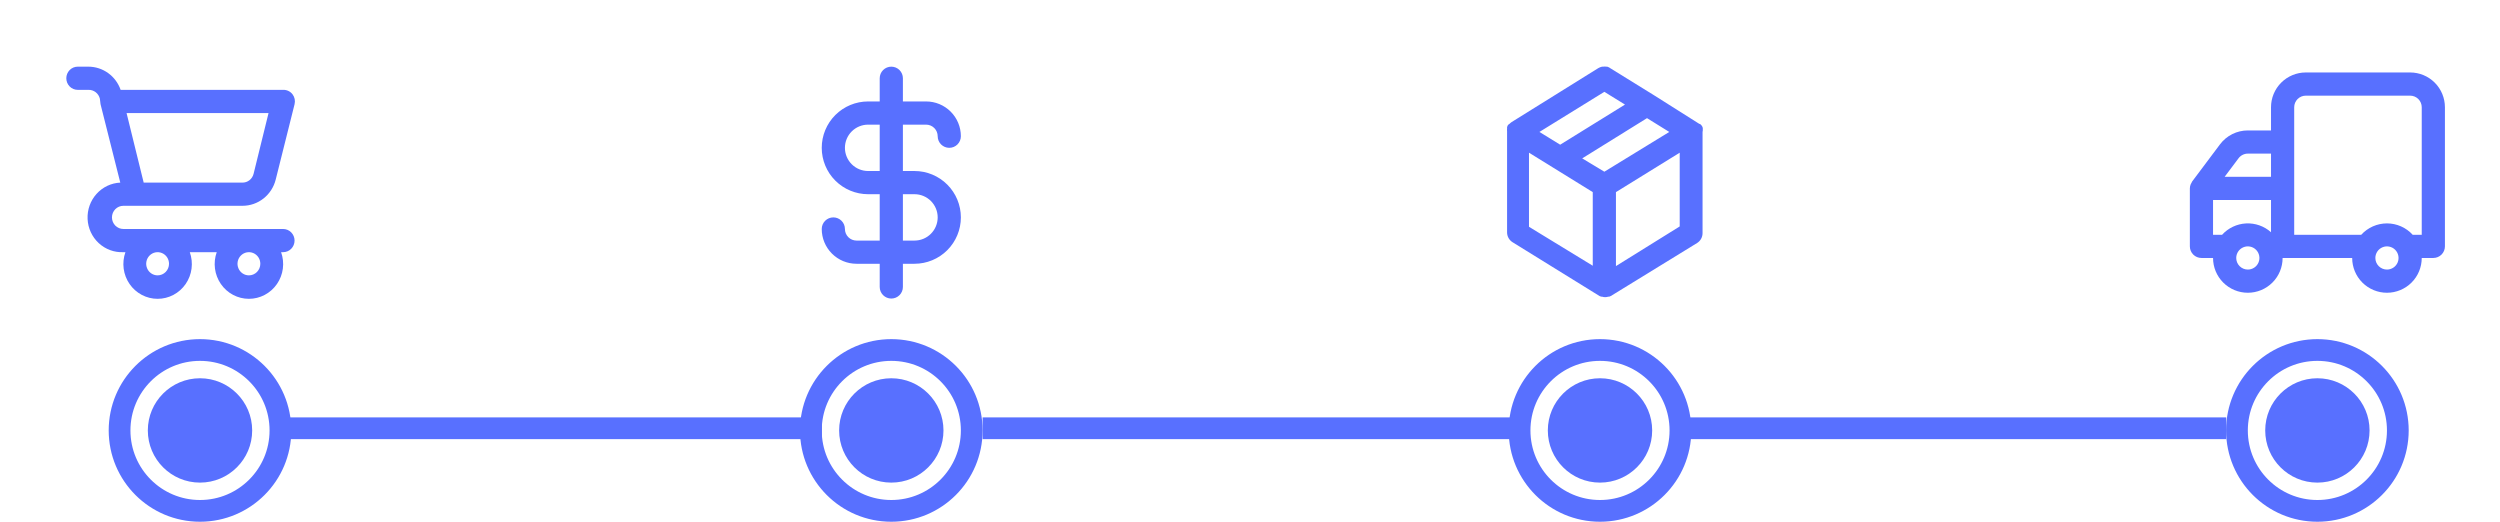 <svg width="575" height="120" viewBox="0 0 575 120" fill="none" xmlns="http://www.w3.org/2000/svg">
<path d="M65.125 52.667H28.375C27.679 52.667 27.011 52.386 26.519 51.886C26.027 51.386 25.75 50.707 25.75 50C25.75 49.293 26.027 48.614 26.519 48.114C27.011 47.614 27.679 47.333 28.375 47.333H55.78C57.535 47.334 59.24 46.738 60.624 45.641C62.008 44.544 62.992 43.01 63.419 41.28L67.75 23.973C67.848 23.58 67.857 23.169 67.775 22.771C67.693 22.374 67.523 22 67.278 21.68C67.022 21.351 66.694 21.088 66.32 20.912C65.946 20.736 65.537 20.652 65.125 20.667H27.745C27.203 19.111 26.201 17.763 24.876 16.808C23.551 15.853 21.967 15.338 20.343 15.333H17.875C17.179 15.333 16.511 15.614 16.019 16.114C15.527 16.614 15.25 17.293 15.25 18C15.25 18.707 15.527 19.386 16.019 19.886C16.511 20.386 17.179 20.667 17.875 20.667H20.343C20.942 20.649 21.53 20.84 22.007 21.209C22.485 21.578 22.824 22.102 22.968 22.693L23.125 23.973L27.666 42C25.578 42.096 23.612 43.03 22.202 44.598C20.791 46.166 20.052 48.238 20.146 50.36C20.24 52.482 21.159 54.479 22.703 55.911C24.246 57.344 26.286 58.096 28.375 58H28.848C28.416 59.208 28.277 60.505 28.443 61.779C28.609 63.053 29.075 64.268 29.801 65.321C30.527 66.374 31.493 67.233 32.615 67.826C33.738 68.42 34.985 68.729 36.25 68.729C37.515 68.729 38.762 68.42 39.885 67.826C41.007 67.233 41.972 66.374 42.699 65.321C43.425 64.268 43.891 63.053 44.057 61.779C44.223 60.505 44.084 59.208 43.653 58H49.847C49.416 59.208 49.277 60.505 49.443 61.779C49.609 63.053 50.075 64.268 50.801 65.321C51.528 66.374 52.493 67.233 53.615 67.826C54.738 68.42 55.985 68.729 57.25 68.729C58.515 68.729 59.762 68.42 60.885 67.826C62.007 67.233 62.972 66.374 63.699 65.321C64.425 64.268 64.891 63.053 65.057 61.779C65.223 60.505 65.084 59.208 64.653 58H65.125C65.821 58 66.489 57.719 66.981 57.219C67.473 56.719 67.75 56.041 67.75 55.333C67.75 54.626 67.473 53.948 66.981 53.448C66.489 52.948 65.821 52.667 65.125 52.667ZM61.765 26L58.326 39.973C58.182 40.565 57.844 41.089 57.366 41.458C56.888 41.826 56.301 42.018 55.701 42H33.047L29.11 26H61.765ZM36.25 63.333C35.731 63.333 35.223 63.177 34.792 62.884C34.36 62.591 34.023 62.175 33.825 61.687C33.626 61.2 33.574 60.664 33.675 60.147C33.777 59.629 34.027 59.154 34.394 58.781C34.761 58.408 35.229 58.154 35.738 58.051C36.247 57.948 36.775 58.001 37.255 58.203C37.734 58.405 38.144 58.747 38.433 59.185C38.721 59.624 38.875 60.139 38.875 60.667C38.875 61.374 38.598 62.052 38.106 62.552C37.614 63.052 36.946 63.333 36.25 63.333ZM57.25 63.333C56.731 63.333 56.223 63.177 55.792 62.884C55.36 62.591 55.023 62.175 54.825 61.687C54.626 61.2 54.574 60.664 54.675 60.147C54.777 59.629 55.027 59.154 55.394 58.781C55.761 58.408 56.229 58.154 56.738 58.051C57.247 57.948 57.775 58.001 58.255 58.203C58.734 58.405 59.144 58.747 59.433 59.185C59.721 59.624 59.875 60.139 59.875 60.667C59.875 61.374 59.598 62.052 59.106 62.552C58.614 63.052 57.946 63.333 57.25 63.333Z" fill="#5870FF"/>
<path d="M210.333 39.333H207.667V28.667H213C213.707 28.667 214.386 28.948 214.886 29.448C215.386 29.948 215.667 30.626 215.667 31.333C215.667 32.041 215.948 32.719 216.448 33.219C216.948 33.719 217.626 34 218.333 34C219.041 34 219.719 33.719 220.219 33.219C220.719 32.719 221 32.041 221 31.333C221 29.212 220.157 27.177 218.657 25.677C217.157 24.176 215.122 23.333 213 23.333H207.667V18C207.667 17.293 207.386 16.614 206.886 16.114C206.386 15.614 205.707 15.333 205 15.333C204.293 15.333 203.614 15.614 203.114 16.114C202.614 16.614 202.333 17.293 202.333 18V23.333H199.667C196.838 23.333 194.125 24.457 192.124 26.458C190.124 28.458 189 31.171 189 34C189 36.829 190.124 39.542 192.124 41.542C194.125 43.543 196.838 44.667 199.667 44.667H202.333V55.333H197C196.293 55.333 195.614 55.052 195.114 54.552C194.614 54.052 194.333 53.374 194.333 52.667C194.333 51.959 194.052 51.281 193.552 50.781C193.052 50.281 192.374 50 191.667 50C190.959 50 190.281 50.281 189.781 50.781C189.281 51.281 189 51.959 189 52.667C189 54.788 189.843 56.823 191.343 58.324C192.843 59.824 194.878 60.667 197 60.667H202.333V66C202.333 66.707 202.614 67.386 203.114 67.886C203.614 68.386 204.293 68.667 205 68.667C205.707 68.667 206.386 68.386 206.886 67.886C207.386 67.386 207.667 66.707 207.667 66V60.667H210.333C213.162 60.667 215.875 59.543 217.876 57.542C219.876 55.542 221 52.829 221 50C221 47.171 219.876 44.458 217.876 42.458C215.875 40.457 213.162 39.333 210.333 39.333ZM202.333 39.333H199.667C198.252 39.333 196.896 38.772 195.895 37.771C194.895 36.771 194.333 35.414 194.333 34C194.333 32.586 194.895 31.229 195.895 30.229C196.896 29.229 198.252 28.667 199.667 28.667H202.333V39.333ZM210.333 55.333H207.667V44.667H210.333C211.748 44.667 213.104 45.229 214.105 46.229C215.105 47.229 215.667 48.586 215.667 50C215.667 51.414 215.105 52.771 214.105 53.771C213.104 54.772 211.748 55.333 210.333 55.333Z" fill="#5870FF"/>
<path d="M391.64 30.053C391.625 29.983 391.625 29.91 391.64 29.84C391.627 29.778 391.627 29.715 391.64 29.653V29.413L391.48 29.013C391.415 28.904 391.334 28.805 391.24 28.72L391 28.507H390.867L380.36 21.867L370.44 15.733C370.21 15.551 369.948 15.415 369.667 15.333H369.453C369.215 15.293 368.972 15.293 368.733 15.333H368.467C368.157 15.402 367.86 15.519 367.587 15.68L347.667 28.08L347.427 28.267L347.187 28.48L346.92 28.667L346.787 28.827L346.627 29.227V29.467V29.627C346.601 29.803 346.601 29.983 346.627 30.16V53.44C346.626 53.893 346.74 54.339 346.96 54.736C347.179 55.132 347.496 55.466 347.88 55.707L367.88 68.08L368.28 68.24H368.493C368.944 68.383 369.429 68.383 369.88 68.24H370.093L370.493 68.08L390.333 55.893C390.718 55.653 391.034 55.319 391.254 54.922C391.473 54.526 391.588 54.08 391.587 53.627V30.347C391.587 30.347 391.64 30.16 391.64 30.053ZM369 21.12L373.747 24.053L358.84 33.28L354.067 30.347L369 21.12ZM366.333 61.12L351.667 52.16V35.12L366.333 44.187V61.12ZM369 39.493L363.907 36.427L378.813 27.173L383.933 30.347L369 39.493ZM386.333 52.08L371.667 61.2V44.187L386.333 35.12V52.08Z" fill="#5870FF"/>
<path d="M503.667 43.333V56.667C503.667 57.374 503.948 58.052 504.448 58.552C504.948 59.052 505.626 59.333 506.333 59.333H509C509 61.455 509.843 63.49 511.343 64.99C512.843 66.49 514.878 67.333 517 67.333C519.122 67.333 521.157 66.49 522.657 64.99C524.157 63.49 525 61.455 525 59.333H541C541 61.455 541.843 63.49 543.343 64.99C544.843 66.49 546.878 67.333 549 67.333C551.122 67.333 553.157 66.49 554.657 64.99C556.157 63.49 557 61.455 557 59.333H559.667C560.374 59.333 561.052 59.052 561.552 58.552C562.052 58.052 562.333 57.374 562.333 56.667V24.667C562.333 22.545 561.49 20.51 559.99 19.01C558.49 17.509 556.455 16.667 554.333 16.667H530.333C528.212 16.667 526.177 17.509 524.676 19.01C523.176 20.51 522.333 22.545 522.333 24.667V30H517C515.758 30 514.533 30.289 513.422 30.845C512.311 31.4 511.345 32.206 510.6 33.2L504.2 41.733C504.122 41.849 504.059 41.975 504.013 42.107L503.853 42.4C503.736 42.697 503.672 43.014 503.667 43.333ZM546.333 59.333C546.333 58.806 546.49 58.29 546.783 57.852C547.076 57.413 547.492 57.071 547.98 56.87C548.467 56.668 549.003 56.615 549.52 56.718C550.038 56.821 550.513 57.075 550.886 57.448C551.259 57.821 551.513 58.296 551.615 58.813C551.718 59.33 551.666 59.867 551.464 60.354C551.262 60.841 550.92 61.258 550.482 61.55C550.043 61.844 549.527 62 549 62C548.293 62 547.614 61.719 547.114 61.219C546.614 60.719 546.333 60.041 546.333 59.333ZM527.667 24.667C527.667 23.959 527.948 23.281 528.448 22.781C528.948 22.281 529.626 22 530.333 22H554.333C555.041 22 555.719 22.281 556.219 22.781C556.719 23.281 557 23.959 557 24.667V54H554.92C554.17 53.175 553.256 52.516 552.237 52.065C551.217 51.614 550.115 51.381 549 51.381C547.885 51.381 546.783 51.614 545.763 52.065C544.744 52.516 543.83 53.175 543.08 54H527.667V24.667ZM522.333 40.667H511.667L514.867 36.4C515.115 36.069 515.437 35.8 515.807 35.615C516.178 35.43 516.586 35.333 517 35.333H522.333V40.667ZM514.333 59.333C514.333 58.806 514.49 58.29 514.783 57.852C515.076 57.413 515.492 57.071 515.98 56.87C516.467 56.668 517.003 56.615 517.52 56.718C518.038 56.821 518.513 57.075 518.886 57.448C519.259 57.821 519.513 58.296 519.615 58.813C519.718 59.33 519.666 59.867 519.464 60.354C519.262 60.841 518.92 61.258 518.482 61.55C518.043 61.844 517.527 62 517 62C516.293 62 515.614 61.719 515.114 61.219C514.614 60.719 514.333 60.041 514.333 59.333ZM509 46H522.333V53.413C520.76 52.007 518.694 51.279 516.586 51.389C514.478 51.499 512.499 52.437 511.08 54H509V46Z" fill="#5870FF"/>
<circle cx="205" cy="99" r="18.5" stroke="#5870FF" stroke-width="5"/>
<circle cx="205" cy="99" r="12" fill="#5870FF"/>
<circle cx="368" cy="99" r="18.5" stroke="#5870FF" stroke-width="5"/>
<circle cx="368" cy="99" r="12" fill="#5870FF"/>
<circle cx="533" cy="99" r="18.5" stroke="#5870FF" stroke-width="5"/>
<line x1="64" y1="98.5" x2="189.036" y2="98.5" stroke="#5870FF" stroke-width="5"/>
<line x1="226" y1="98.5" x2="351.036" y2="98.5" stroke="#5870FF" stroke-width="5"/>
<line x1="387" y1="98.5" x2="512.036" y2="98.5" stroke="#5870FF" stroke-width="5"/>
<circle cx="46" cy="99" r="18.5" stroke="#5870FF" stroke-width="5"/>
<circle cx="46" cy="99" r="12" fill="#5870FF"/>
<circle cx="533" cy="99" r="12" fill="#5870FF"/>
</svg>
